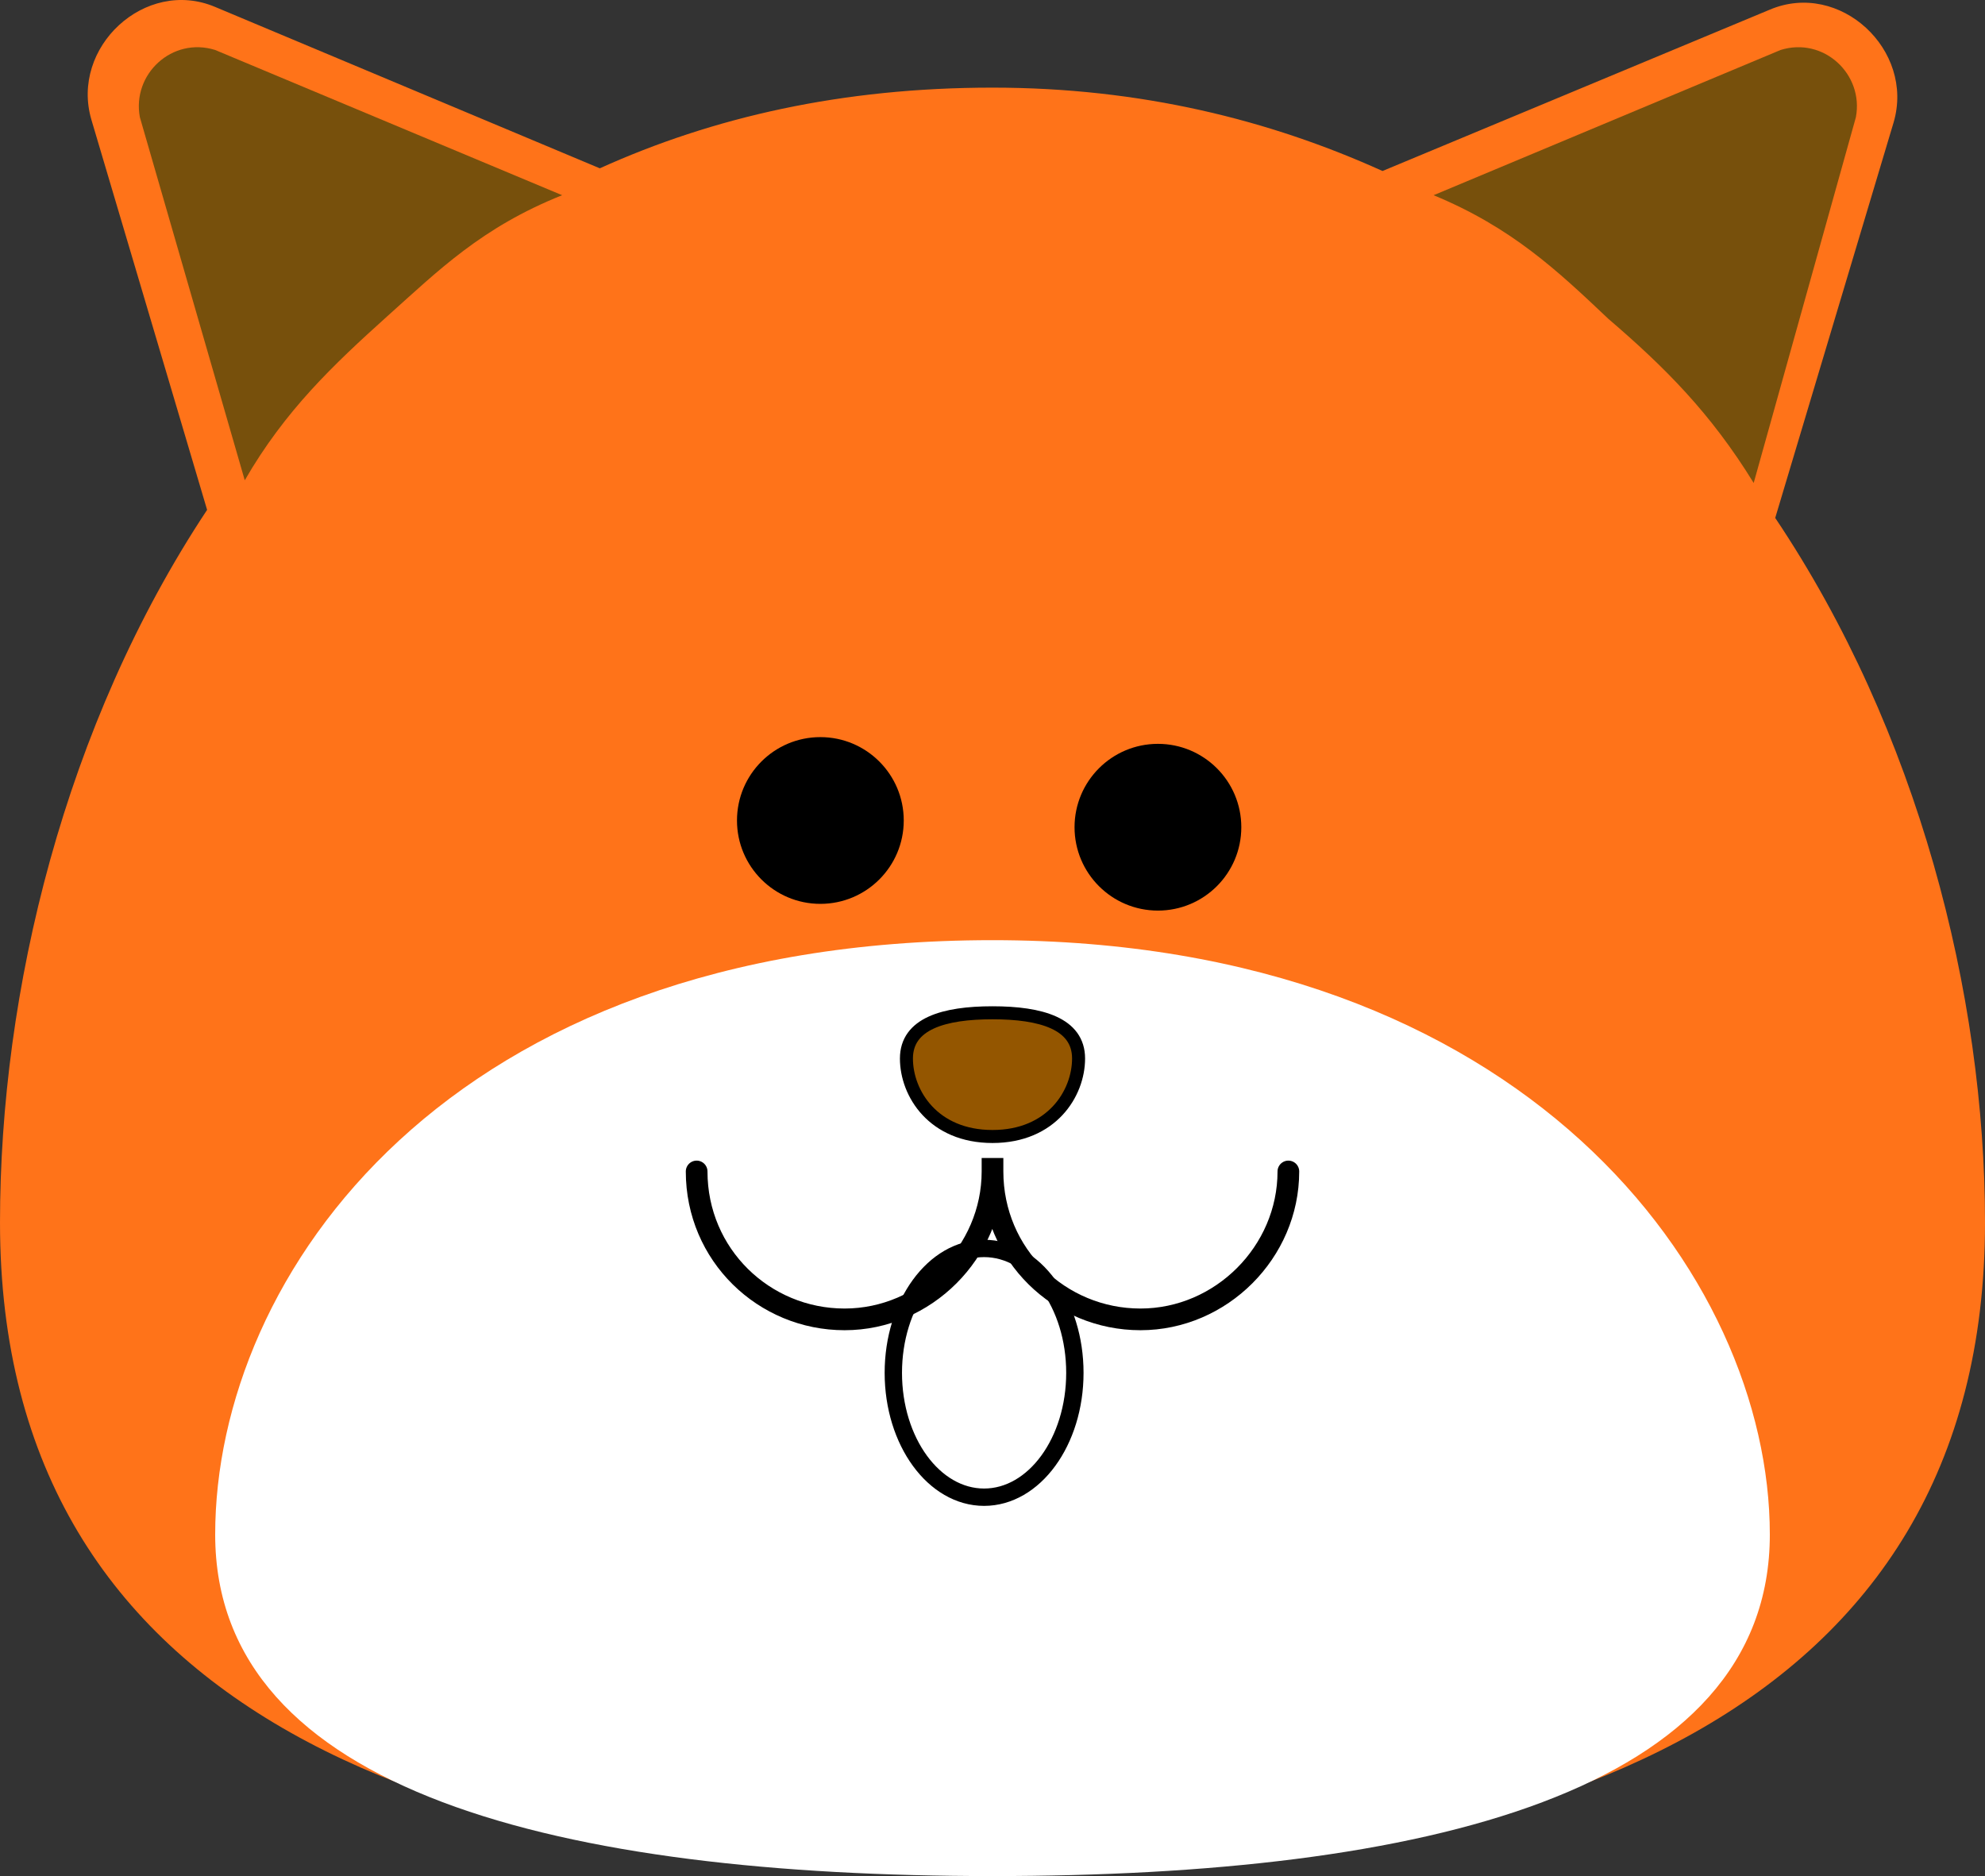 <svg version="1.1" xmlns="http://www.w3.org/2000/svg" xmlns:xlink="http://www.w3.org/1999/xlink" width="228.821" height="216.291" viewBox="0,0,228.821,216.291"><rect x="0" y="0" width="228.821" height="216.291" fill="#333333" stroke="none"/><g transform="translate(-125.589,-71.855)"><g data-paper-data="{&quot;isPaintingLayer&quot;:true}" fill-rule="nonzero" stroke-linejoin="miter" stroke-miterlimit="10" stroke-dasharray="" stroke-dashoffset="0" style="mix-blend-mode: normal"><path d="M329.916,237.296v0" fill="#ffffff" stroke="none" stroke-width="1" stroke-linecap="butt"/><path d="M153.184,237.296" fill="#ffffff" stroke="none" stroke-width="1" stroke-linecap="butt"/><path d="M354.411,212.802c0,56.74 -51.159,75.034 -114.411,75.034c-63.251,0 -114.411,-18.293 -114.411,-75.034c0,-26.665 7.441,-57.36 23.874,-82.165l-13.332,-44.958c-2.48,-8.372 6.201,-16.433 14.263,-13.022l44.338,18.603c13.022,-5.891 27.905,-9.302 45.268,-9.302c17.053,0 31.936,3.721 44.958,9.612l44.648,-18.603c8.061,-3.411 16.743,4.651 14.263,13.022l-13.642,45.578c16.433,24.494 24.184,54.88 24.184,81.235z" fill="#ff7319" stroke="none" stroke-width="1" stroke-linecap="butt"/><path d="M329.606,248.768c0,29.765 -39.997,39.377 -89.606,39.377c-49.609,0 -89.606,-9.612 -89.606,-39.377c0,-29.765 26.665,-68.522 89.606,-68.522c61.391,0 89.606,38.757 89.606,68.522z" fill="#ffffff" stroke="none" stroke-width="1" stroke-linecap="butt"/><path d="M230.078,193.888c0,-4.031 4.341,-5.271 9.922,-5.271c5.581,0 9.922,1.24 9.922,5.271c0,4.031 -3.101,8.992 -9.922,8.992c-6.821,0 -9.922,-4.961 -9.922,-8.992z" fill="#945600" stroke="#000000" stroke-width="1.5" stroke-linecap="butt"/><path d="M274.106,206.911c0,9.302 -7.751,17.053 -17.053,17.053c-9.302,0 -17.053,-7.441 -17.053,-17.053c0,-0.62 0,-0.62 0,-0.62c0,-0.62 0,-0.93 0,-0.93c0,0 0,0.31 0,0.93c0,0 0,0 0,0.62c0,9.302 -7.751,17.053 -17.053,17.053c-9.302,0 -17.053,-7.441 -17.053,-17.053" fill="none" stroke="#000000" stroke-width="2.5" stroke-linecap="round"/><path d="M210.545,166.448c0,-5.308 4.303,-9.612 9.612,-9.612c5.308,0 9.612,4.303 9.612,9.612c0,5.308 -4.303,9.612 -9.612,9.612c-5.308,0 -9.612,-4.303 -9.612,-9.612z" fill="#000000" stroke="none" stroke-width="1" stroke-linecap="butt"/><path d="M249.457,167.224c0,-5.308 4.303,-9.612 9.612,-9.612c5.308,0 9.612,4.303 9.612,9.612c0,5.308 -4.303,9.612 -9.612,9.612c-5.308,0 -9.612,-4.303 -9.612,-9.612z" fill="#000000" stroke="none" stroke-width="1" stroke-linecap="butt"/><path d="M170.237,108.313c-6.201,5.581 -11.782,10.852 -16.433,18.913l-12.092,-41.858c-0.93,-4.961 3.721,-9.302 8.682,-7.751l39.997,16.743c-9.302,3.721 -14.263,8.682 -20.154,13.953z" fill="#77500c" stroke="none" stroke-width="1" stroke-linecap="butt"/><path d="M290.849,94.36l39.997,-16.743c4.961,-1.55 9.612,2.791 8.682,7.751l-11.782,42.168c-4.961,-8.061 -10.232,-13.332 -16.743,-18.913c-5.891,-5.581 -11.162,-10.542 -20.154,-14.263z" fill="#77500c" stroke="none" stroke-width="1" stroke-linecap="butt"/><path d="M239.031,215.786c5.779,0 10.464,6.42 10.464,14.34c0,7.92 -4.685,14.34 -10.464,14.34c-5.779,0 -10.464,-6.42 -10.464,-14.34c0,-7.92 4.685,-14.34 10.464,-14.34z" fill="none" stroke="#000000" stroke-width="2" stroke-linecap="butt"/></g></g></svg>